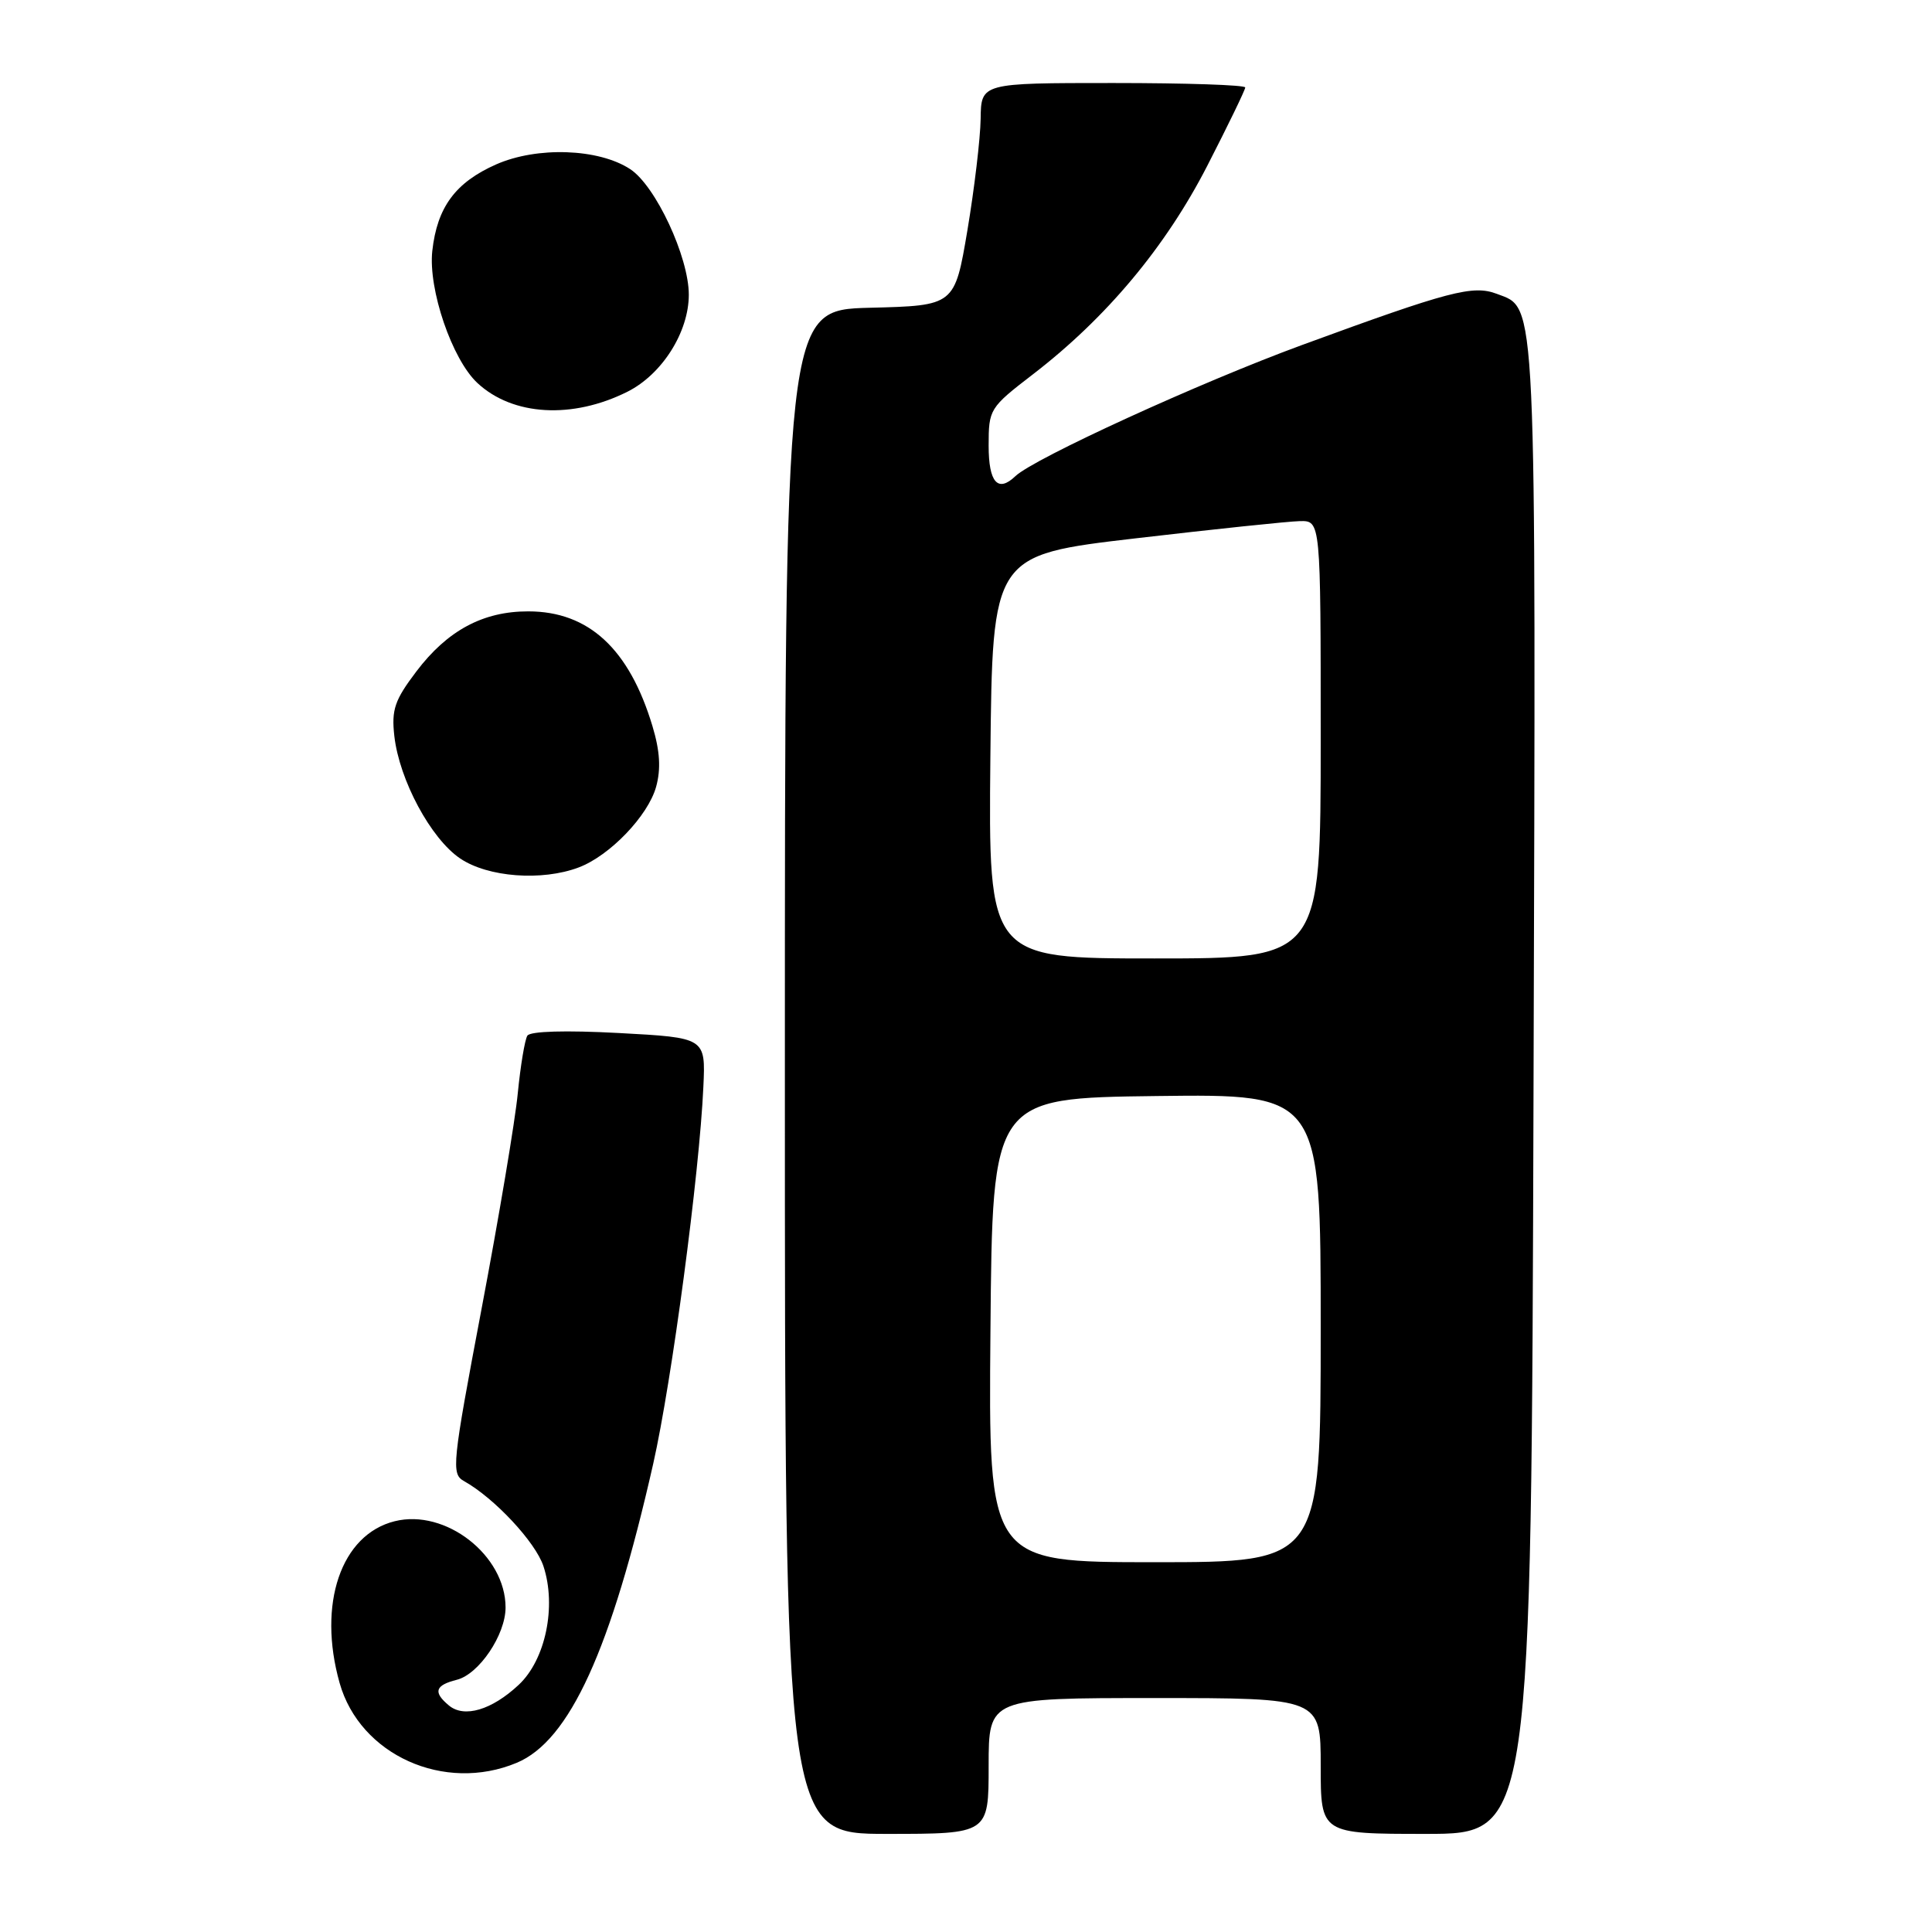<?xml version="1.0" encoding="UTF-8" standalone="no"?>
<!DOCTYPE svg PUBLIC "-//W3C//DTD SVG 1.1//EN" "http://www.w3.org/Graphics/SVG/1.1/DTD/svg11.dtd" >
<svg xmlns="http://www.w3.org/2000/svg" xmlns:xlink="http://www.w3.org/1999/xlink" version="1.1" viewBox="0 0 256 256">
 <g >
 <path fill="currentColor"
d=" M 131.00 234.00 C 131.00 225.00 131.00 225.00 153.00 225.00 C 175.00 225.00 175.00 225.00 175.00 234.00 C 175.00 243.00 175.00 243.00 188.95 243.00 C 202.91 243.00 202.91 243.00 203.20 144.25 C 203.52 37.88 203.66 40.96 198.35 38.94 C 195.17 37.73 192.06 38.55 172.54 45.71 C 159.04 50.66 137.01 60.74 134.55 63.09 C 132.22 65.32 131.00 63.93 131.00 59.06 C 131.00 54.21 131.11 54.03 136.88 49.59 C 146.60 42.11 154.43 32.75 159.96 21.99 C 162.73 16.59 165.00 11.91 165.00 11.59 C 165.00 11.26 157.12 11.00 147.50 11.00 C 130.00 11.00 130.00 11.00 129.94 15.75 C 129.90 18.36 129.11 25.00 128.19 30.50 C 126.50 40.50 126.50 40.50 115.25 40.78 C 104.00 41.07 104.00 41.07 104.00 142.03 C 104.00 243.00 104.00 243.00 117.50 243.00 C 131.00 243.00 131.00 243.00 131.00 234.00 Z  M 68.47 233.58 C 75.48 230.65 80.97 218.62 86.56 193.93 C 89.01 183.07 92.68 155.55 93.20 144.00 C 93.50 137.50 93.50 137.50 82.00 136.88 C 74.93 136.50 70.26 136.64 69.88 137.23 C 69.54 137.77 68.97 141.20 68.61 144.85 C 68.26 148.51 66.10 161.34 63.82 173.37 C 59.90 194.07 59.78 195.30 61.48 196.25 C 65.51 198.50 70.96 204.34 72.01 207.53 C 73.76 212.84 72.29 219.93 68.73 223.25 C 65.16 226.59 61.51 227.67 59.49 225.99 C 57.36 224.22 57.64 223.31 60.53 222.58 C 63.47 221.84 66.99 216.62 66.99 213.00 C 66.99 206.08 59.03 199.89 52.30 201.57 C 45.18 203.34 42.05 212.54 45.00 223.00 C 47.69 232.55 58.87 237.59 68.47 233.58 Z  M 76.68 114.94 C 80.80 113.39 85.88 108.09 86.94 104.25 C 87.59 101.89 87.45 99.52 86.45 96.20 C 83.37 85.97 78.00 81.01 70.00 81.01 C 64.01 81.00 59.28 83.54 55.17 88.97 C 52.29 92.77 51.86 94.04 52.25 97.52 C 52.91 103.35 57.08 111.12 60.97 113.75 C 64.65 116.24 71.80 116.78 76.68 114.94 Z  M 83.15 51.90 C 87.74 49.59 91.27 44.00 91.27 39.05 C 91.27 34.05 86.87 24.61 83.50 22.41 C 79.33 19.67 71.16 19.39 65.73 21.79 C 60.34 24.18 57.92 27.46 57.28 33.26 C 56.73 38.33 59.90 47.63 63.26 50.75 C 67.94 55.11 75.85 55.56 83.15 51.90 Z  M 131.24 176.25 C 131.50 145.50 131.50 145.50 153.25 145.23 C 175.00 144.96 175.00 144.96 175.00 175.98 C 175.00 207.00 175.00 207.00 152.99 207.00 C 130.97 207.00 130.97 207.00 131.24 176.25 Z  M 131.23 100.28 C 131.50 73.55 131.50 73.55 150.50 71.33 C 160.95 70.11 170.74 69.08 172.25 69.05 C 175.00 69.00 175.00 69.00 175.00 98.00 C 175.00 127.00 175.00 127.00 152.98 127.00 C 130.97 127.00 130.97 127.00 131.23 100.28 Z "/>
</g>
</svg>